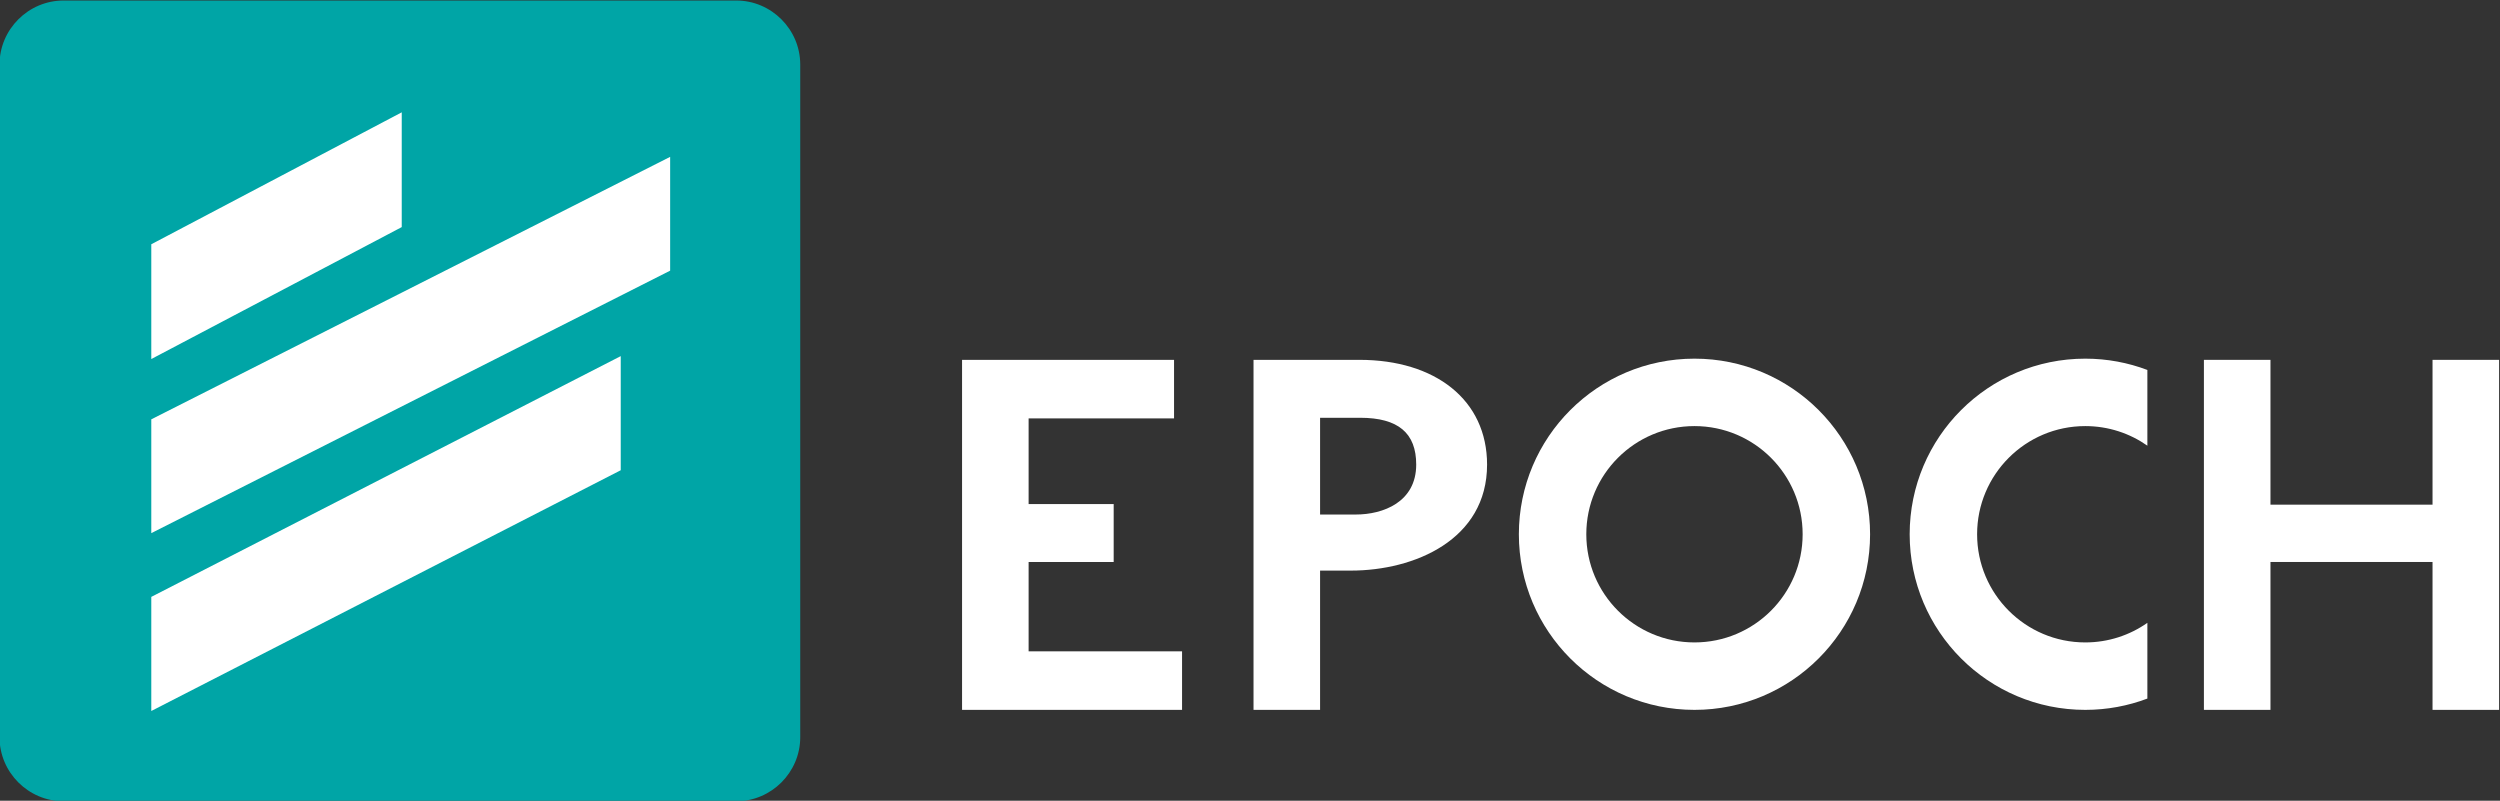<?xml version="1.0" encoding="UTF-8" standalone="no"?>
<!-- Created with Inkscape (http://www.inkscape.org/) -->

<svg
   version="1.1"
   id="svg2"
   xml:space="preserve"
   width="854.453"
   height="273.669"
   viewBox="0 0 854.453 273.669"
   sodipodi:docname="logo-rounded-white-text.svg"
   inkscape:version="1.1.2 (0a00cf5339, 2022-02-04, custom)"
   xmlns:inkscape="http://www.inkscape.org/namespaces/inkscape"
   xmlns:sodipodi="http://sodipodi.sourceforge.net/DTD/sodipodi-0.dtd"
   xmlns="http://www.w3.org/2000/svg"
   xmlns:svg="http://www.w3.org/2000/svg"><rect x="0" y="0" width="854.453" height="273.669" fill="#333333" stroke="none"/><defs
     id="defs6"><clipPath
       clipPathUnits="userSpaceOnUse"
       id="clipPath24"><path
         d="M 0,1200 H 1200 V 0 H 0 Z"
         id="path22" /></clipPath></defs><sodipodi:namedview
     id="namedview4"
     pagecolor="#000000"
     bordercolor="#666666"
     borderopacity="1.0"
     inkscape:pageshadow="2"
     inkscape:pageopacity="0"
     inkscape:pagecheckerboard="0"
     showgrid="false"
     inkscape:snap-bbox="true"
     inkscape:bbox-nodes="true"
     inkscape:snap-bbox-midpoints="true"
     inkscape:snap-bbox-edge-midpoints="true"
     inkscape:zoom="0.53989956"
     inkscape:cx="517.68889"
     inkscape:cy="-2.7782946"
     inkscape:window-width="1366"
     inkscape:window-height="750"
     inkscape:window-x="0"
     inkscape:window-y="18"
     inkscape:window-maximized="1"
     inkscape:current-layer="g8"
     fit-margin-top="0"
     fit-margin-left="0"
     fit-margin-right="0"
     fit-margin-bottom="0" /><g
     id="g8"
     inkscape:groupmode="layer"
     inkscape:label="Epoch Logo RGB"
     transform="matrix(1.333,0,0,-1.333,-396.212,980.987)"><g
       id="g44-1"
       transform="matrix(1.369,0,0,1.369,485.987,530.488)"
       style="fill:#00a5a6;fill-opacity:1"><path
         d="m 0,0 h -125.967 c -6.6,0 -12,5.4 -12,12 v 125.967 c 0,6.6 5.4,12 12,12 H 0 c 6.6,0 12,-5.4 12,-12 V 12 C 12,5.4 6.6,0 0,0"
         style="fill:#00a5a6;fill-opacity:1;fill-rule:nonzero;stroke:none"
         id="path46-1" /></g><g
       id="g48-5"
       transform="matrix(1.369,0,0,1.369,336.024,628.406)"><path
         d="M 0,0 V -21.314 L 97.177,27.847 V 49.161 Z M 87.922,-9.534 V 11.839 L 0,-33.252 V -54.625 Z M 0,11.293 V 32.789 L 46.906,57.502 V 36.005 Z"
         style="fill:#ffffff;fill-opacity:1;fill-rule:nonzero;stroke:none"
         id="path50-9" /></g><g
       id="g14"
       transform="translate(560.97,591.833)"
       style="fill:#ffffff;fill-opacity:1"><path
         d="M 0,0 H 21.811 V 14.853 H 0 v 21.962 h 37.288 v 15.01 H -17.065 V -37.92 h 56.407 v 15.01 L 0,-22.91 Z"
         style="fill:#ffffff;fill-opacity:1;fill-rule:nonzero;stroke:none"
         id="path16" /></g><g
       id="g18"
       transform="translate(46.076)"
       style="fill:#ffffff;fill-opacity:1"><g
         id="g20"
         clip-path="url(#clipPath24)"
         style="fill:#ffffff;fill-opacity:1"><g
           id="g26"
           transform="translate(598.789,604)"
           style="fill:#ffffff;fill-opacity:1"><path
             d="M 0,0 H -9.163 V 24.807 H 1.106 c 9.797,0 14.378,-3.95 14.378,-12.008 C 15.484,3.16 6.953,0 0,0 m 0.949,39.659 h -27.177 v -89.745 h 17.065 v 35.709 h 7.9 c 16.274,0 34.917,7.9 34.917,27.176 0,16.589 -13.272,26.86 -32.705,26.86"
             style="fill:#ffffff;fill-opacity:1;fill-rule:nonzero;stroke:none"
             id="path28" /></g><g
           id="g30"
           transform="translate(874.858,643.658)"
           style="fill:#ffffff;fill-opacity:1"><path
             d="M 0,0 V -37.13 H -41.553 V 0 h -17.065 v -89.745 h 17.065 v 37.92 H 0 v -37.92 H 17.065 V 0 Z"
             style="fill:#ffffff;fill-opacity:1;fill-rule:nonzero;stroke:none"
             id="path32" /></g><g
           id="g34"
           transform="translate(685.62,571.206)"
           style="fill:#ffffff;fill-opacity:1"><path
             d="m 0,0 c -15.317,0 -27.734,12.417 -27.734,27.734 0,15.317 12.417,27.734 27.734,27.734 15.317,0 27.734,-12.417 27.734,-27.734 C 27.734,12.417 15.317,0 0,0 m 0,72.76 c -24.867,0 -45.026,-20.159 -45.026,-45.026 0,-24.867 20.159,-45.026 45.026,-45.026 24.867,0 45.026,20.159 45.026,45.026 C 45.026,52.601 24.867,72.76 0,72.76"
             style="fill:#ffffff;fill-opacity:1;fill-rule:nonzero;stroke:none"
             id="path36" /></g><g
           id="g38"
           transform="translate(785.822,571.206)"
           style="fill:#ffffff;fill-opacity:1"><path
             d="m 0,0 c -15.317,0 -27.734,12.417 -27.734,27.734 0,15.317 12.417,27.734 27.734,27.734 5.925,0 11.415,-1.859 15.921,-5.023 V 69.861 C 10.971,71.733 5.606,72.76 0,72.76 c -24.867,0 -45.026,-20.159 -45.026,-45.026 0,-24.867 20.159,-45.026 45.026,-45.026 5.606,0 10.971,1.027 15.921,2.899 V 5.024 C 11.415,1.859 5.925,0 0,0"
             style="fill:#ffffff;fill-opacity:1;fill-rule:nonzero;stroke:none"
             id="path40" /></g></g></g></g></svg>
